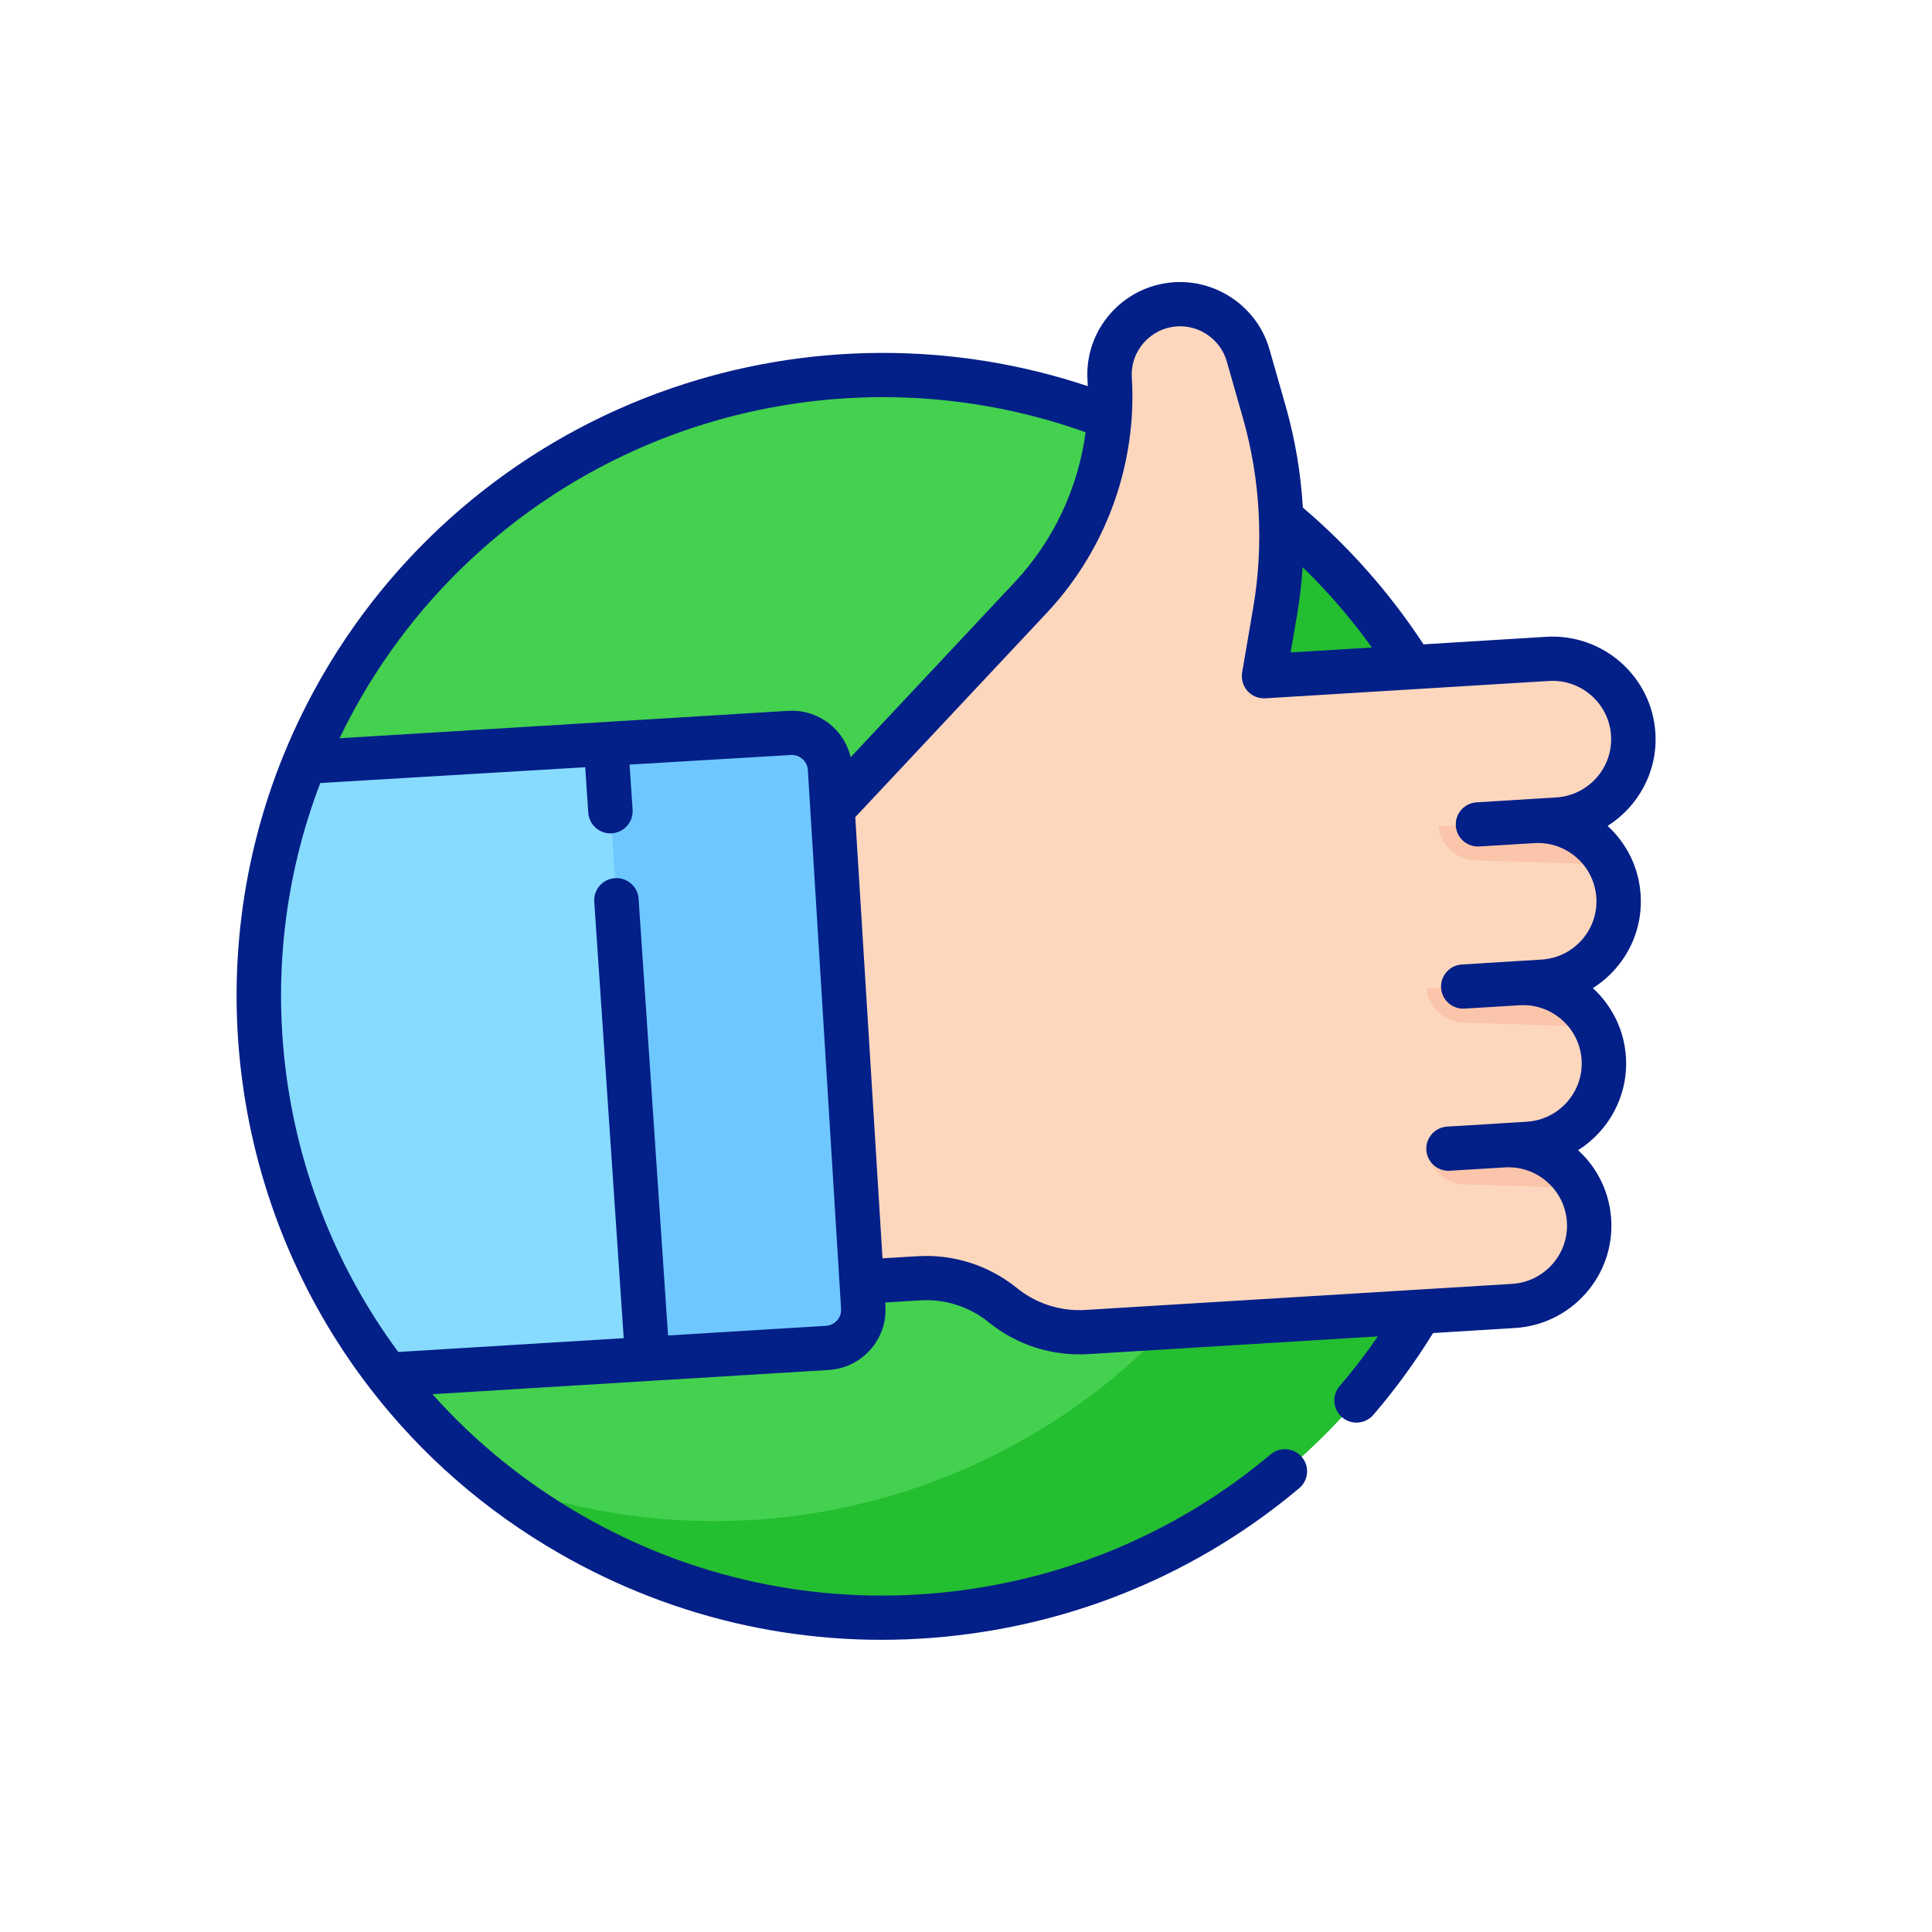 <svg width="41" height="41" viewBox="0 0 41 41" fill="none" xmlns="http://www.w3.org/2000/svg">
<path d="M30.194 27.736C26.538 34.042 18.441 36.202 12.109 32.561C10.555 31.668 9.253 30.509 8.226 29.175C5.417 25.53 4.662 20.579 6.461 16.183C6.687 15.629 6.954 15.084 7.263 14.552C10.919 8.246 19.016 6.085 25.348 9.726C31.68 13.366 33.85 21.43 30.194 27.736Z" fill="#43D14F"/>
<path d="M25.349 9.726C24.742 9.377 24.12 9.082 23.487 8.839C28.478 12.845 29.937 19.985 26.631 25.687C23.325 31.389 16.388 33.701 10.408 31.4C10.936 31.824 11.503 32.213 12.109 32.561C18.441 36.202 26.539 34.042 30.195 27.736C33.851 21.43 31.68 13.366 25.349 9.726Z" fill="#24BE31"/>
<path d="M32.115 27.715L23.065 28.268C22.42 28.308 21.784 28.105 21.283 27.699C20.78 27.293 20.144 27.088 19.498 27.128L18.286 27.202L17.555 17.178L21.762 12.691C22.089 12.342 22.372 11.96 22.608 11.553C23.219 10.5 23.512 9.282 23.436 8.049C23.418 7.746 23.492 7.457 23.634 7.213C23.877 6.794 24.319 6.5 24.841 6.468C25.543 6.425 26.181 6.875 26.373 7.549L26.717 8.75C27.11 10.124 27.189 11.569 26.949 12.978L26.714 14.355L32.731 13.993C33.692 13.935 34.517 14.676 34.55 15.641C34.582 16.571 33.838 17.347 32.905 17.404C32.894 17.405 32.889 17.413 32.887 17.421C32.887 17.43 32.892 17.44 32.904 17.442C33.114 17.474 33.313 17.546 33.492 17.649C33.776 17.813 34.012 18.057 34.163 18.351C34.267 18.554 34.332 18.782 34.347 19.024C34.376 19.491 34.213 19.926 33.926 20.253C33.474 20.767 32.876 20.823 32.76 20.831C32.74 20.833 32.725 20.85 32.727 20.87C32.726 20.871 32.727 20.872 32.727 20.872C32.729 20.89 32.746 20.905 32.764 20.904C32.9 20.944 33.028 21 33.149 21.069C33.444 21.239 33.689 21.491 33.846 21.792C33.953 21.997 34.02 22.224 34.034 22.465C34.093 23.406 33.373 24.216 32.428 24.273C32.404 24.275 32.381 24.277 32.358 24.278C32.343 24.28 32.334 24.291 32.333 24.302C32.333 24.305 32.334 24.308 32.336 24.311C32.34 24.321 32.352 24.328 32.366 24.327C32.874 24.427 33.299 24.758 33.532 25.212C33.64 25.421 33.706 25.655 33.722 25.905C33.779 26.847 33.06 27.657 32.115 27.715Z" fill="#FDD7BD"/>
<path d="M17.556 28.604L13.738 28.838L8.226 29.175C5.417 25.53 4.662 20.579 6.461 16.183L12.858 15.791L16.753 15.553C17.201 15.526 17.587 15.866 17.614 16.313L18.32 27.745C18.347 28.193 18.006 28.577 17.556 28.604Z" fill="#87DBFF"/>
<path d="M17.557 28.605L13.739 28.838L12.859 15.792L16.753 15.554C17.201 15.526 17.587 15.867 17.615 16.314L18.32 27.746C18.348 28.193 18.006 28.577 17.557 28.605Z" fill="#6FC7FF"/>
<path d="M34.163 18.35L31.311 18.259C30.907 18.245 30.573 17.939 30.528 17.539L32.887 17.42C32.887 17.43 32.892 17.439 32.904 17.441C33.114 17.473 33.312 17.545 33.491 17.648C33.776 17.812 34.011 18.056 34.163 18.35Z" fill="#FAC5AA"/>
<path d="M33.846 21.792L31.057 21.702C30.652 21.689 30.319 21.383 30.274 20.983L32.633 20.864L32.727 20.872C32.728 20.89 32.745 20.905 32.764 20.904C32.9 20.944 33.028 21 33.149 21.069C33.444 21.238 33.689 21.491 33.846 21.792Z" fill="#FAC5AA"/>
<path d="M33.531 25.212L31.074 25.133C30.671 25.12 30.337 24.814 30.291 24.414L32.335 24.31C32.339 24.321 32.351 24.328 32.365 24.326C32.873 24.426 33.298 24.758 33.531 25.212Z" fill="#FAC5AA"/>
<path d="M34.192 25.877C34.157 25.311 33.908 24.791 33.49 24.409C34.142 23.997 34.555 23.255 34.505 22.436C34.469 21.853 34.204 21.337 33.803 20.969C33.976 20.86 34.134 20.727 34.273 20.57C34.66 20.134 34.853 19.575 34.817 18.995C34.783 18.429 34.533 17.91 34.116 17.527C34.767 17.116 35.181 16.373 35.13 15.554C35.056 14.356 34.017 13.441 32.814 13.514L30.209 13.674C29.498 12.589 28.639 11.614 27.649 10.772C27.605 10.04 27.483 9.313 27.282 8.611L26.939 7.41C26.688 6.53 25.84 5.933 24.924 5.989C23.84 6.055 23.012 6.988 23.078 8.067C23.081 8.11 23.083 8.153 23.085 8.195C20.23 7.241 17.118 7.252 14.247 8.24C11.131 9.312 8.506 11.47 6.855 14.317C6.539 14.863 6.259 15.431 6.025 16.006C4.198 20.471 4.898 25.626 7.852 29.461C8.947 30.883 10.3 32.063 11.873 32.967C14.364 34.399 17.189 35.011 20.042 34.735C22.834 34.465 25.437 33.375 27.571 31.582C27.77 31.416 27.796 31.119 27.628 30.921C27.46 30.723 27.163 30.698 26.964 30.865C24.976 32.534 22.551 33.55 19.951 33.801C17.294 34.057 14.664 33.488 12.345 32.154C11.145 31.465 10.084 30.603 9.178 29.587L13.769 29.306C13.769 29.306 13.77 29.306 13.77 29.306C13.77 29.306 13.77 29.306 13.77 29.306L17.586 29.073L17.586 29.073C17.928 29.052 18.242 28.899 18.47 28.643C18.697 28.387 18.811 28.058 18.79 27.717L18.786 27.641L19.527 27.596C20.056 27.563 20.573 27.729 20.984 28.062C21.579 28.544 22.328 28.783 23.094 28.736L29.241 28.36C28.988 28.727 28.716 29.08 28.429 29.416C28.259 29.613 28.283 29.909 28.481 30.077C28.503 30.096 28.527 30.113 28.552 30.127C28.744 30.238 28.995 30.2 29.145 30.025C29.61 29.484 30.035 28.901 30.412 28.289L32.144 28.183C32.727 28.147 33.261 27.888 33.648 27.452C34.035 27.016 34.228 26.457 34.192 25.877ZM29.113 13.741L27.389 13.846L27.526 13.046C27.583 12.712 27.621 12.375 27.644 12.037C28.184 12.56 28.675 13.13 29.113 13.741ZM14.555 9.127C17.314 8.178 20.312 8.197 23.038 9.173C22.881 10.356 22.356 11.479 21.529 12.36L18.052 16.07C17.992 15.813 17.856 15.582 17.654 15.404C17.396 15.177 17.066 15.064 16.724 15.085L12.827 15.323C12.827 15.323 12.827 15.323 12.826 15.323C12.826 15.323 12.826 15.323 12.826 15.323L7.206 15.667C7.349 15.369 7.505 15.074 7.671 14.787C9.208 12.136 11.653 10.126 14.555 9.127ZM17.764 28.021C17.703 28.09 17.619 28.13 17.528 28.136L17.528 28.136L14.177 28.341L13.552 19.072C13.534 18.814 13.31 18.618 13.05 18.636C12.79 18.653 12.594 18.877 12.611 19.135L13.236 28.398L8.452 28.691C5.882 25.216 5.255 20.638 6.797 16.617L12.419 16.282L12.484 17.248C12.495 17.41 12.587 17.547 12.719 17.623C12.797 17.668 12.889 17.691 12.986 17.684C13.245 17.667 13.442 17.443 13.425 17.185L13.36 16.226L16.781 16.022C16.873 16.016 16.96 16.047 17.029 16.107C17.098 16.168 17.139 16.251 17.144 16.342L17.849 27.775C17.855 27.865 17.825 27.953 17.764 28.021ZM32.942 26.83C32.722 27.078 32.418 27.226 32.086 27.246L30.106 27.367C30.105 27.367 30.105 27.367 30.104 27.367L23.036 27.799C22.507 27.832 21.989 27.666 21.579 27.333C20.984 26.852 20.234 26.612 19.469 26.659L18.728 26.704L18.15 17.341L22.219 13.001C23.267 11.883 23.897 10.433 24.012 8.921C24.014 8.905 24.015 8.89 24.016 8.875C24.036 8.588 24.037 8.299 24.019 8.01C23.985 7.447 24.416 6.961 24.982 6.926C25.459 6.897 25.902 7.208 26.033 7.667L26.376 8.868C26.747 10.167 26.823 11.558 26.596 12.889L26.36 14.272C26.36 14.275 26.36 14.277 26.36 14.28C26.359 14.283 26.358 14.286 26.358 14.289C26.357 14.298 26.356 14.306 26.356 14.313C26.354 14.335 26.353 14.357 26.355 14.38C26.371 14.638 26.594 14.835 26.854 14.819L32.872 14.451C33.556 14.409 34.147 14.93 34.189 15.611C34.231 16.293 33.709 16.881 33.024 16.923L32.502 16.955C32.502 16.955 32.502 16.955 32.501 16.955L31.336 17.027C31.334 17.027 31.333 17.027 31.331 17.027C31.325 17.028 31.318 17.028 31.313 17.029C31.064 17.056 30.879 17.273 30.895 17.524C30.91 17.782 31.134 17.979 31.394 17.963L32.56 17.892C32.891 17.872 33.211 17.982 33.459 18.201C33.708 18.42 33.856 18.722 33.877 19.052C33.897 19.382 33.787 19.701 33.567 19.948C33.347 20.196 33.043 20.344 32.712 20.364L31.023 20.468C30.764 20.483 30.566 20.706 30.582 20.965C30.592 21.128 30.685 21.267 30.817 21.343C30.894 21.387 30.985 21.41 31.081 21.404L31.342 21.388L32.247 21.333C32.931 21.291 33.522 21.812 33.564 22.493C33.606 23.175 33.084 23.763 32.399 23.805L31.556 23.857C31.551 23.857 31.547 23.857 31.542 23.858L30.711 23.908C30.451 23.924 30.253 24.147 30.269 24.406C30.279 24.569 30.372 24.708 30.504 24.784C30.582 24.828 30.673 24.851 30.768 24.845L31.03 24.829C31.03 24.829 31.03 24.829 31.03 24.829L31.934 24.774C32.266 24.754 32.585 24.863 32.834 25.083C33.083 25.302 33.231 25.604 33.252 25.934C33.272 26.264 33.162 26.582 32.942 26.83Z" fill="#031F88"/>
</svg>
